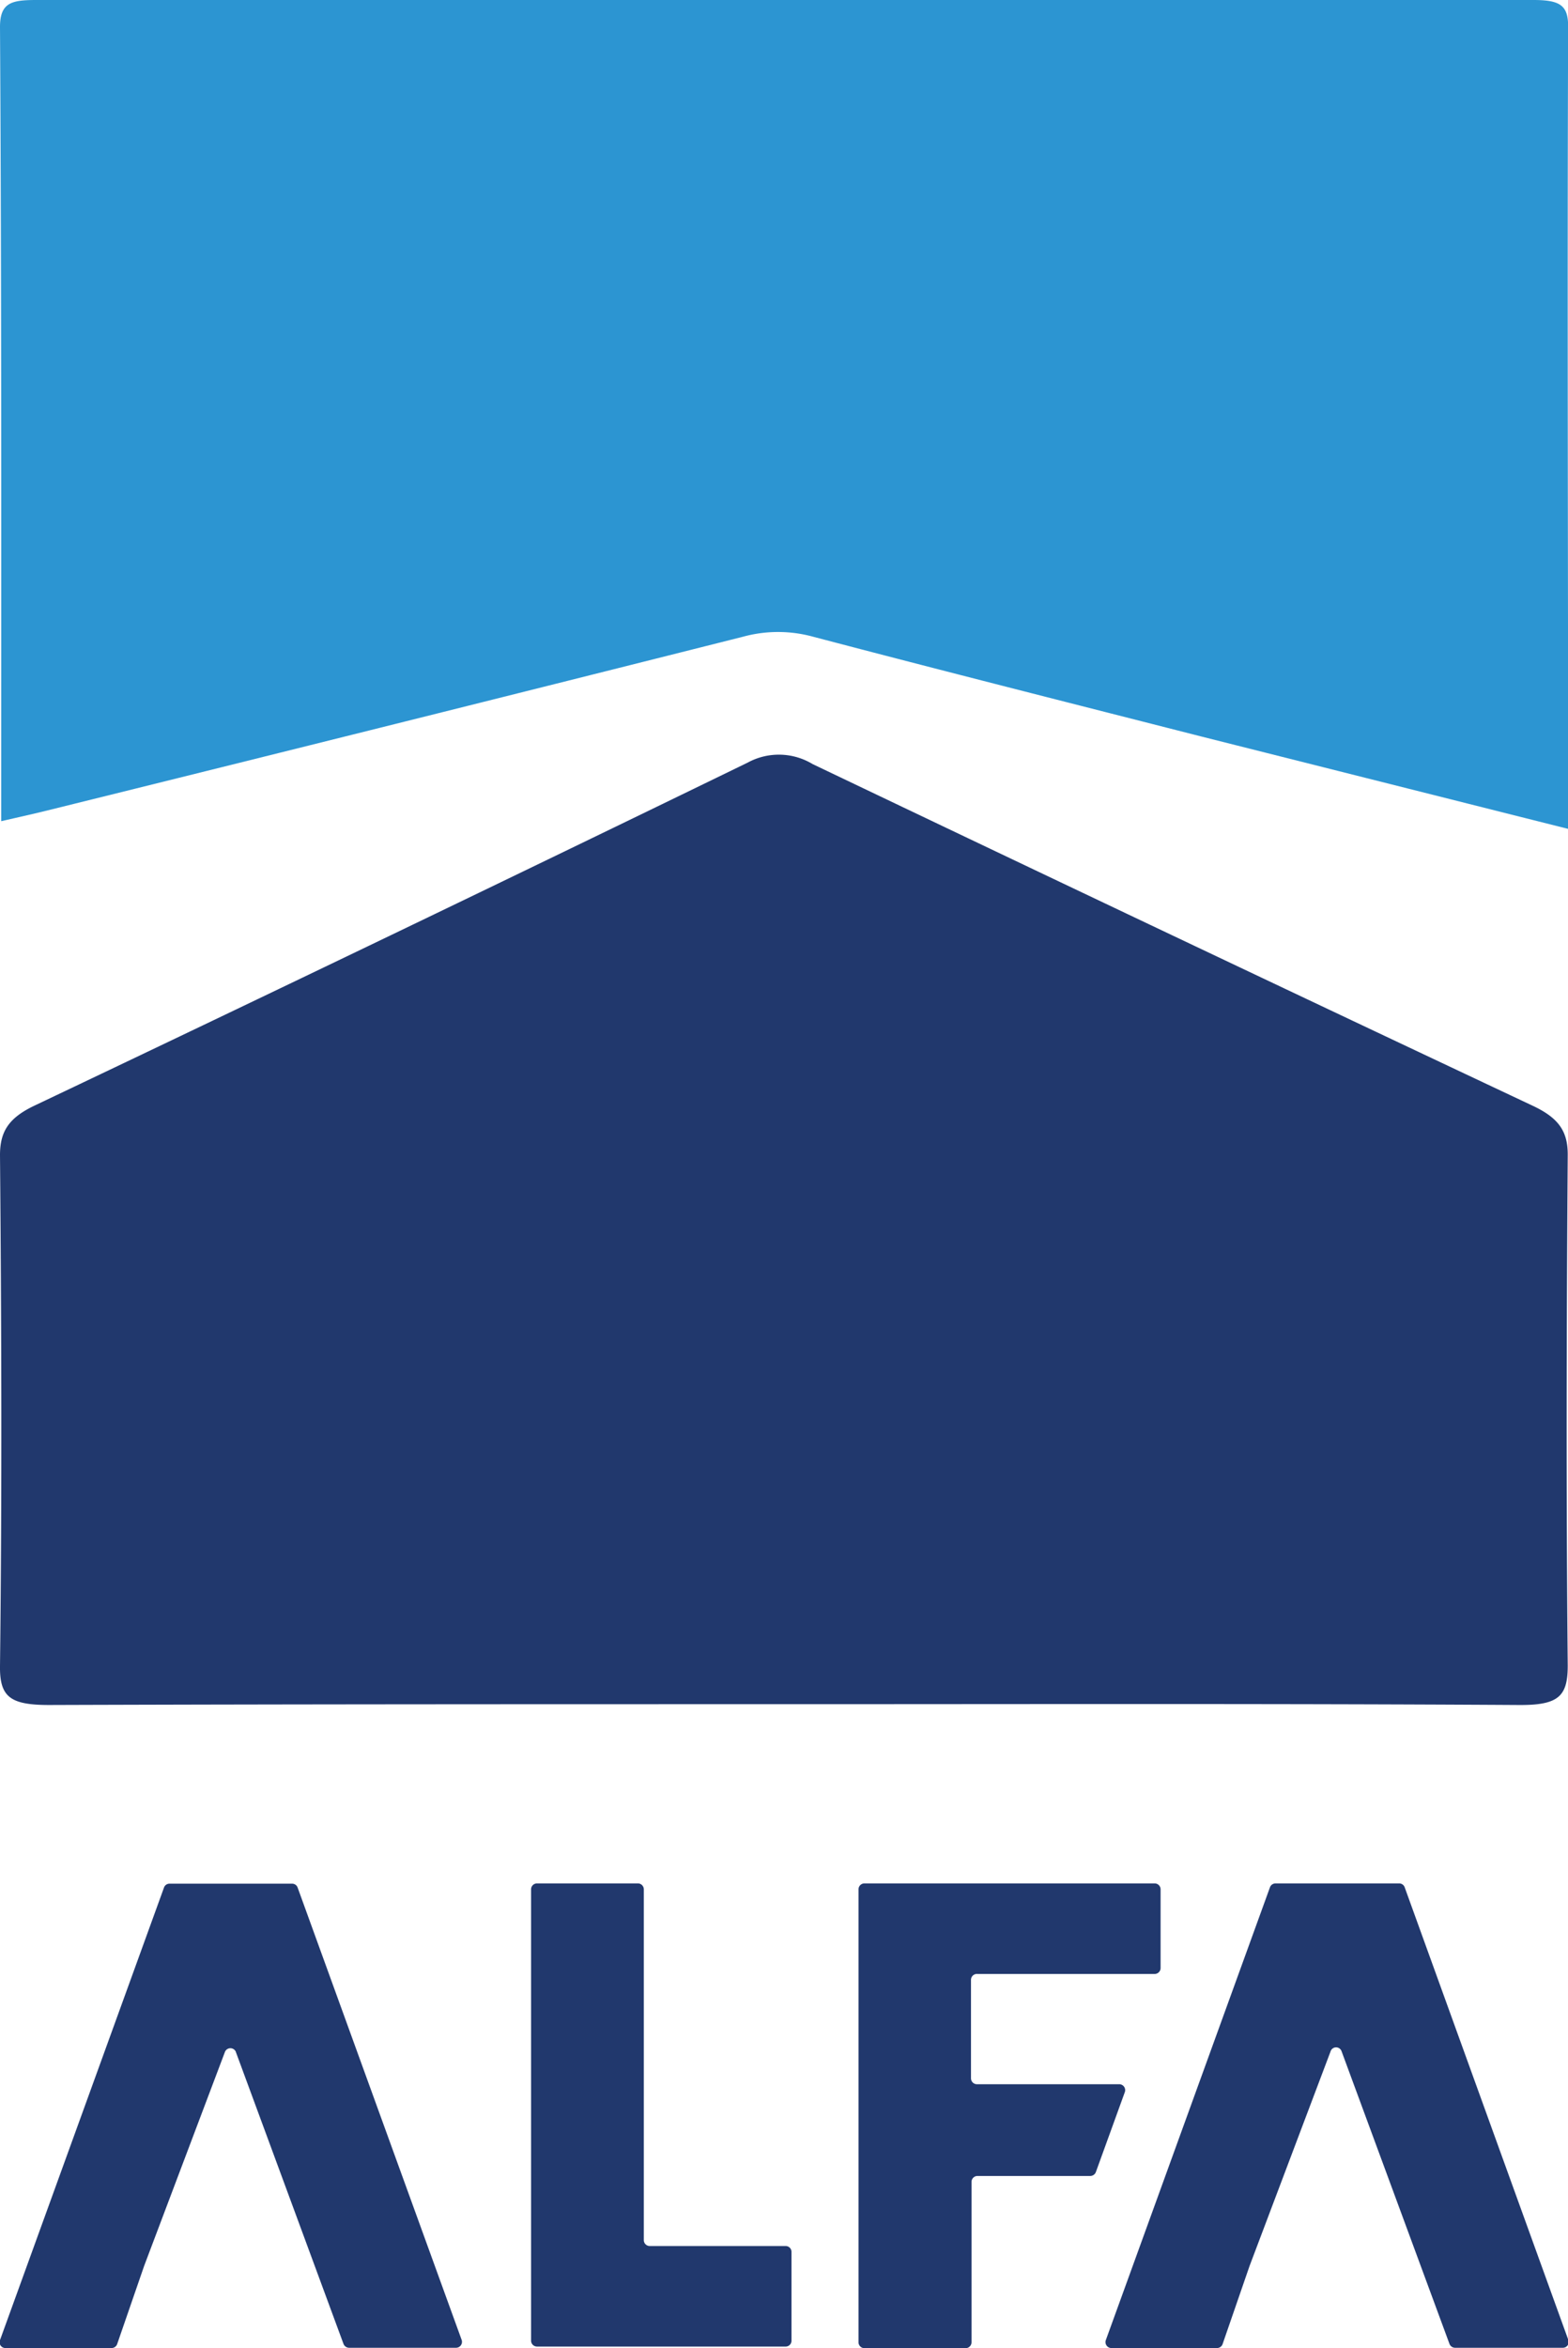 <svg id="Layer_1" data-name="Layer 1" xmlns="http://www.w3.org/2000/svg" viewBox="0 0 116.27 173.99"><defs><style>.cls-1{fill:#21386d;}.cls-2{fill:#2c95d2;}</style></defs><path class="cls-1" d="M58.15,126.28c-18.16,0-36.33,0-54.5.06-2.88,0-3.68-.58-3.65-2.89C.15,110.83.11,98.22,0,85.6c0-1.73.62-2.75,2.55-3.67Q29.09,69.32,55.44,56.51a4.84,4.84,0,0,1,4.82.11Q86.9,69.34,113.64,81.93c1.92.9,2.62,1.88,2.61,3.65-.09,12.61-.12,25.22,0,37.84,0,2.27-.67,2.94-3.61,2.92C94.49,126.23,76.32,126.28,58.15,126.28Z"/><path class="cls-2" d="M.09,60.85C.09,41.12.12,21.53,0,2,0,.18.87,0,2.71,0q55.47,0,111,0c2,0,2.58.41,2.57,2-.07,19.69,0,39.38,0,59.42L89.1,54.58c-9.61-2.45-19.23-4.88-28.81-7.4a9.83,9.83,0,0,0-5.19,0Q29.33,53.67,3.53,60.05C2.45,60.32,1.35,60.56.09,60.85Z"/><path class="cls-1" d="M47.74,166V140a.44.44,0,0,0-.43-.44H39.82a.44.44,0,0,0-.44.44v33.45a.44.44,0,0,0,.44.43H58.25a.43.43,0,0,0,.44-.43v-6.59a.43.43,0,0,0-.44-.43H48.18A.44.44,0,0,1,47.74,166Z"/><path class="cls-1" d="M72,146.72V154a.44.44,0,0,0,.44.44H83a.44.44,0,0,1,.41.58l-2.15,5.93a.45.45,0,0,1-.41.29H72.48a.44.44,0,0,0-.44.43v11.89a.44.44,0,0,1-.43.44H64.09a.44.44,0,0,1-.43-.44V140a.44.44,0,0,1,.43-.44H85.62a.44.44,0,0,1,.44.44v5.83a.44.44,0,0,1-.44.44H72.48A.44.44,0,0,0,72,146.72Z"/><path class="cls-1" d="M99.48,152l8,21.68a.45.45,0,0,0,.41.29h8a.43.43,0,0,0,.4-.59l-12.13-33.53a.43.43,0,0,0-.41-.29H94.58a.44.44,0,0,0-.41.29L82,173.4a.44.44,0,0,0,.41.59h7.84a.44.44,0,0,0,.41-.3l2-5.79,6-15.88A.43.43,0,0,1,99.48,152Z"/><path class="cls-1" d="M17.47,152l8,21.68a.45.45,0,0,0,.41.29h7.94a.44.44,0,0,0,.41-.59L22.07,139.87a.43.43,0,0,0-.41-.29H12.57a.43.43,0,0,0-.41.29L0,173.4a.43.43,0,0,0,.41.59H8.27a.44.44,0,0,0,.42-.3l2-5.79,6-15.88A.44.44,0,0,1,17.47,152Z"/></svg>